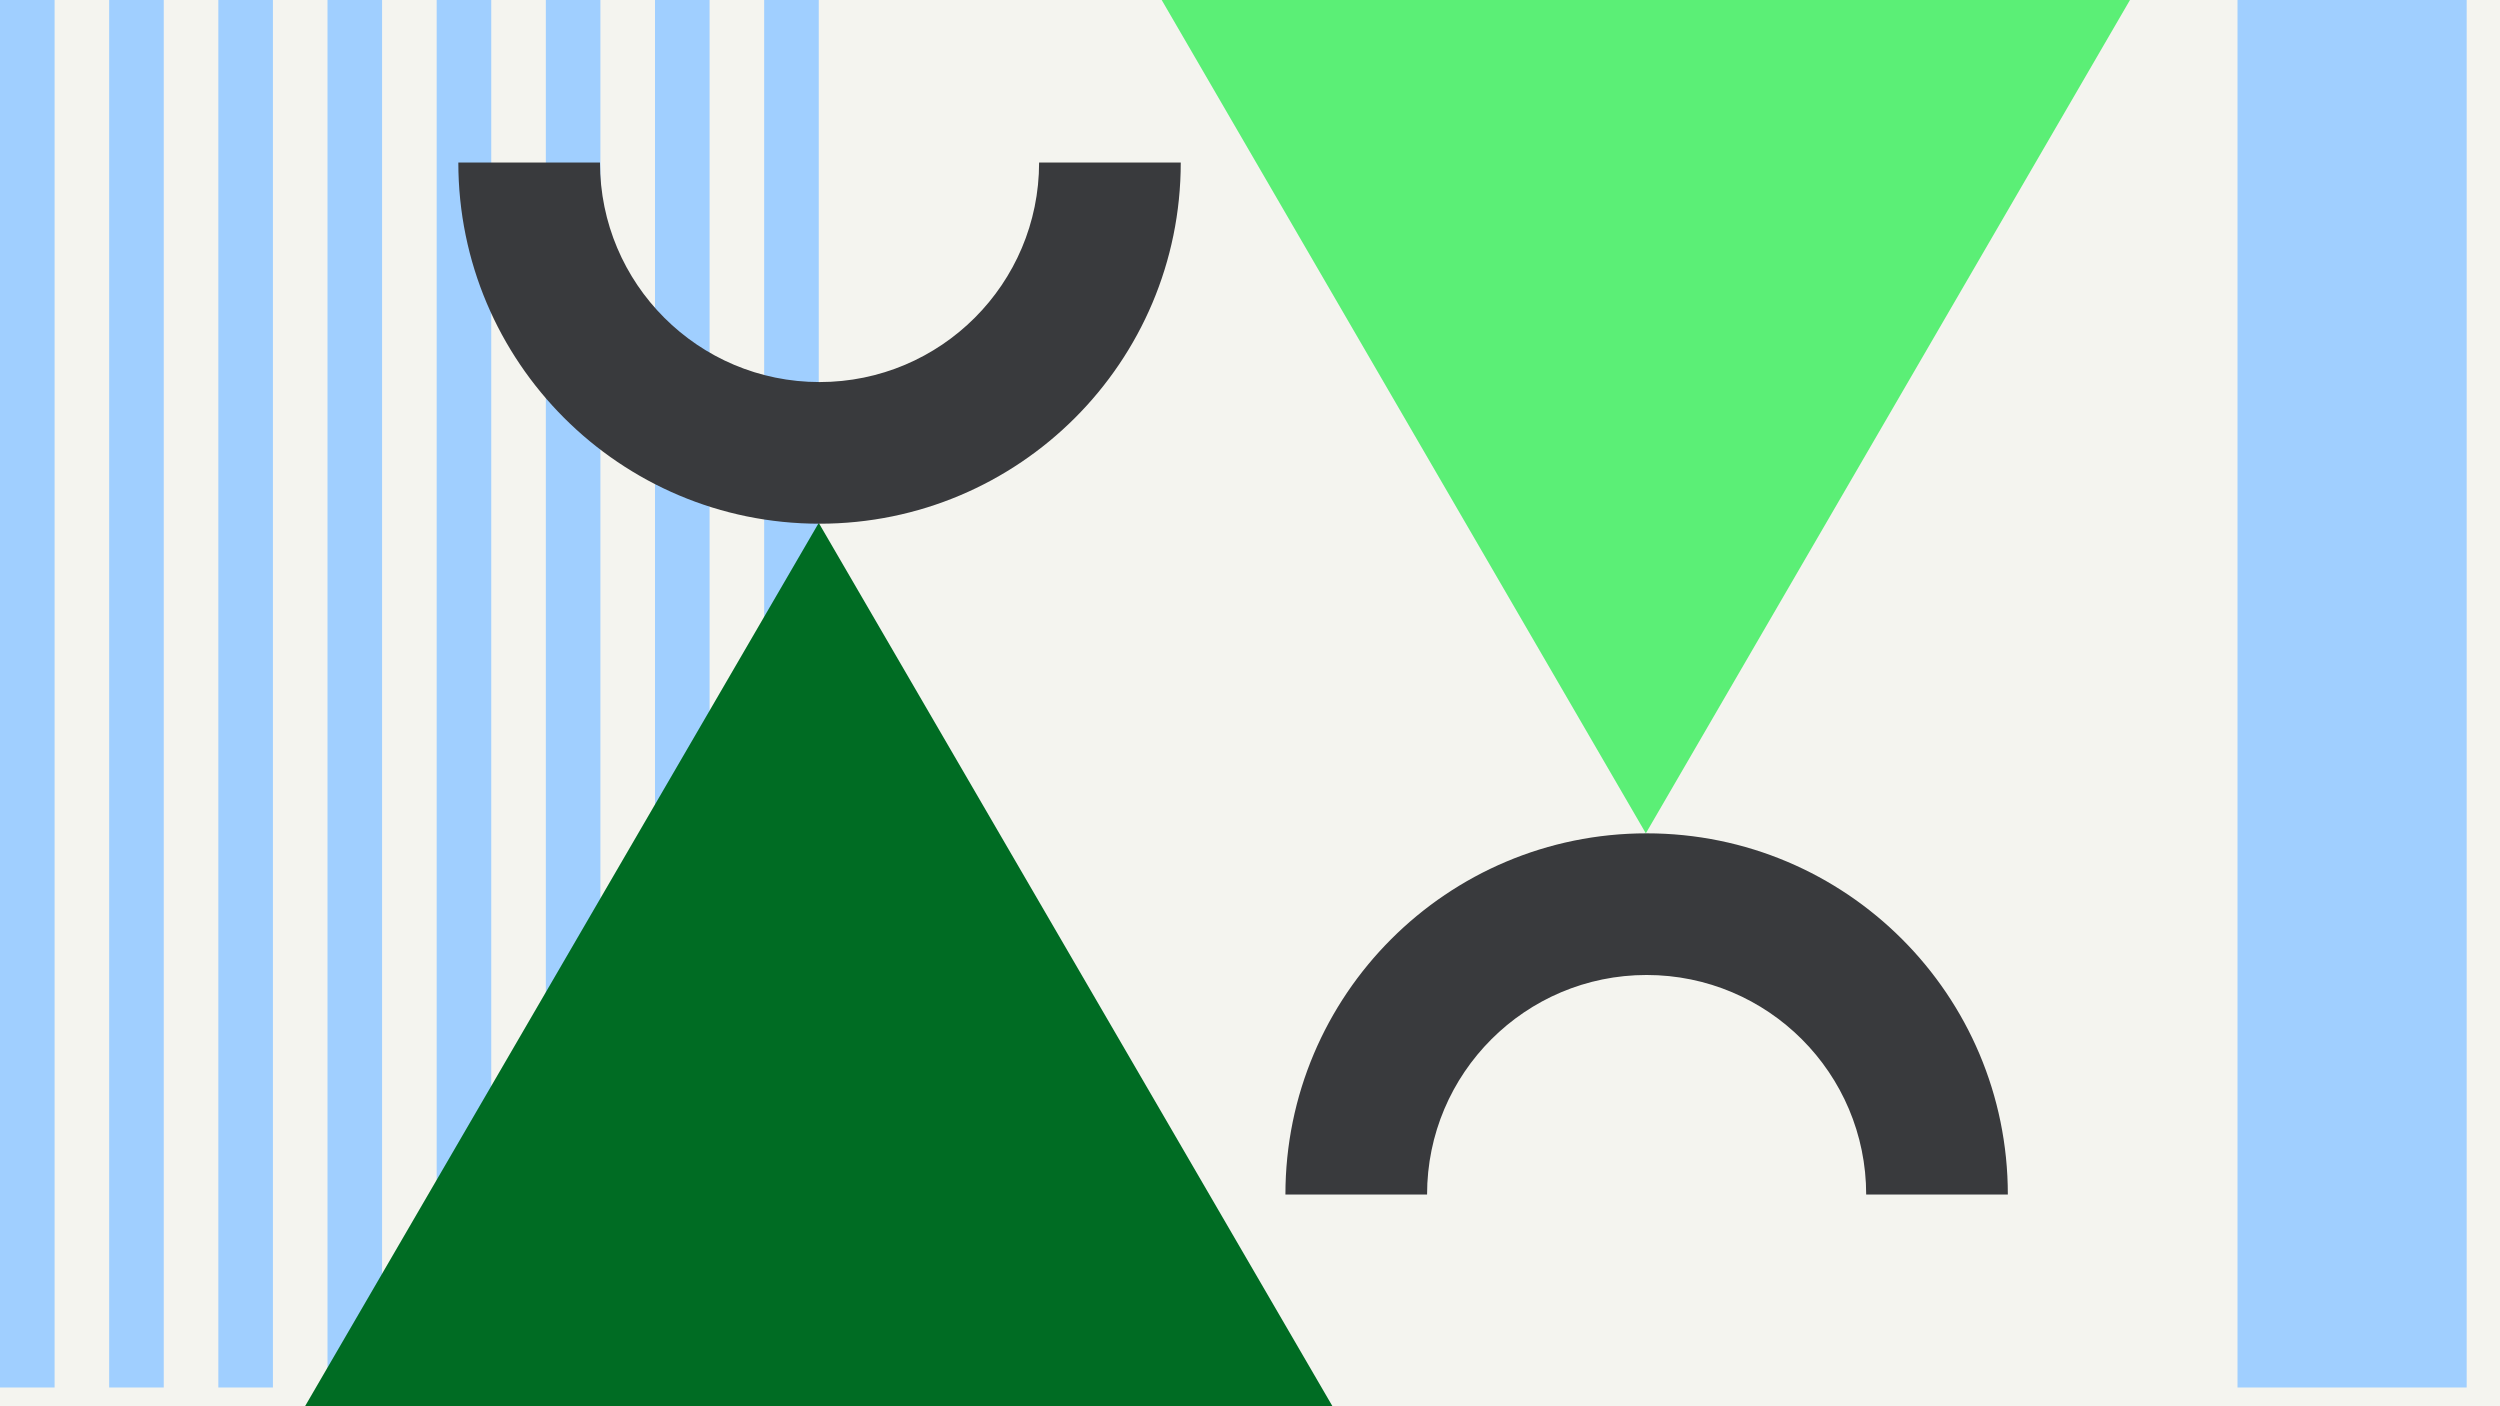 <svg width="1200" height="675" viewBox="0 0 1200 675" fill="none" xmlns="http://www.w3.org/2000/svg">
<rect x="0" y="0" width="1200" height="675" fill="#808080" stroke="none"/>
<g clip-path="url(#clip0_6_3230)">
<rect width="1200" height="675" fill="#F4F4EF"/>
<rect x="1074" width="110" height="666" fill="#A0CFFF"/>
<rect y="666" width="666" height="26.2" transform="rotate(-90 0 666)" fill="#A0CFFF"/>
<rect x="52.398" y="666" width="666" height="26.2" transform="rotate(-90 52.398 666)" fill="#A0CFFF"/>
<rect x="104.801" y="666" width="666" height="26.2" transform="rotate(-90 104.801 666)" fill="#A0CFFF"/>
<rect x="157.199" y="666" width="666" height="26.2" transform="rotate(-90 157.199 666)" fill="#A0CFFF"/>
<rect x="209.602" y="666" width="666" height="26.2" transform="rotate(-90 209.602 666)" fill="#A0CFFF"/>
<rect x="262" y="666" width="666" height="26.2" transform="rotate(-90 262 666)" fill="#A0CFFF"/>
<rect x="314.398" y="666" width="666" height="26.2" transform="rotate(-90 314.398 666)" fill="#A0CFFF"/>
<rect x="366.801" y="666" width="666" height="26.2" transform="rotate(-90 366.801 666)" fill="#A0CFFF"/>
<path d="M393 251L809.558 967.25H-23.558L393 251Z" fill="#006C23"/>
<path d="M790 400L373.442 -317L1206.56 -317L790 400Z" fill="#5BEF76"/>
<path d="M220 78C220 173.755 297.625 251.381 393.381 251.381C489.136 251.381 566.761 173.755 566.761 78H498.769C498.769 136.204 451.585 183.388 393.381 183.388C335.176 183.388 287.992 136.204 287.992 78H220Z" fill="#393A3D"/>
<path d="M963.762 573.383C963.762 477.627 886.136 400.002 790.381 400.002C694.626 400.002 617 477.627 617 573.383L684.993 573.383C684.993 515.178 732.177 467.995 790.381 467.995C848.585 467.995 895.769 515.178 895.769 573.383L963.762 573.383Z" fill="#393A3D"/>
</g>
<defs>
<clipPath id="clip0_6_3230">
<rect width="1200" height="675" fill="white"/>
</clipPath>
</defs>
</svg>
